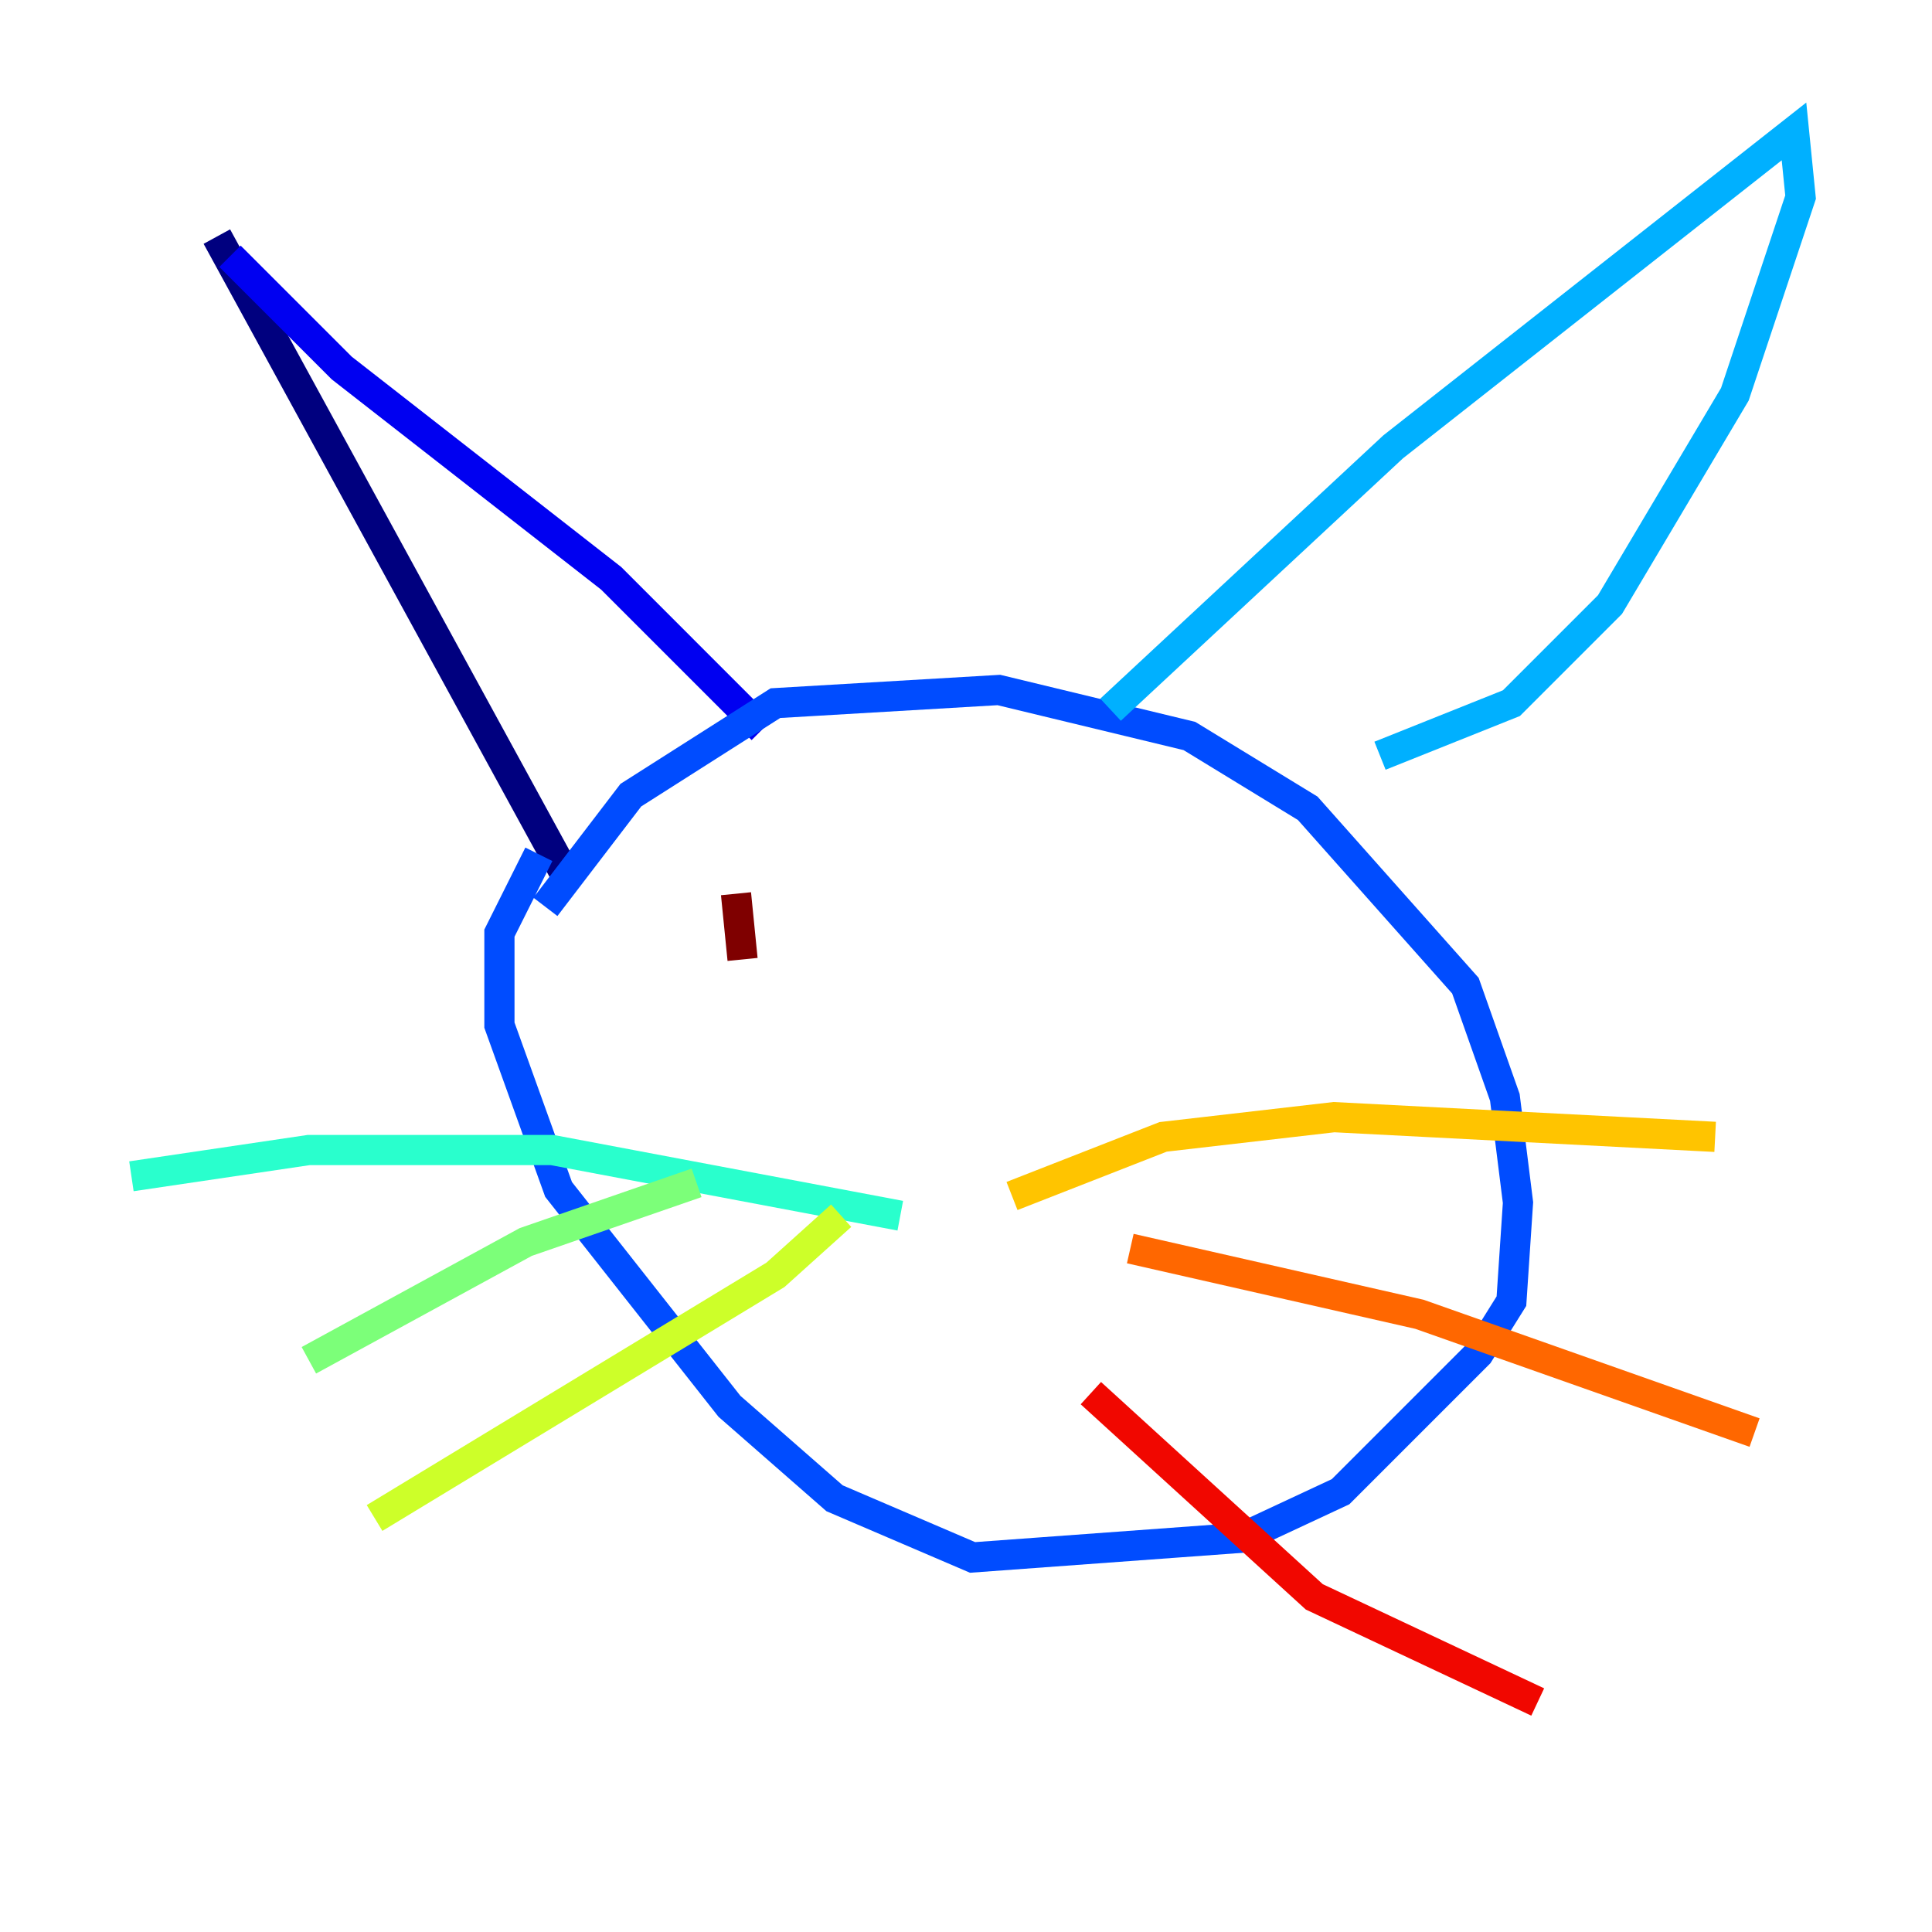 <?xml version="1.0" encoding="utf-8" ?>
<svg baseProfile="tiny" height="128" version="1.2" viewBox="0,0,128,128" width="128" xmlns="http://www.w3.org/2000/svg" xmlns:ev="http://www.w3.org/2001/xml-events" xmlns:xlink="http://www.w3.org/1999/xlink"><defs /><polyline fill="none" points="37.442,57.905 14.367,15.674" stroke="#00007f" stroke-width="2" /><polyline fill="none" points="15.238,16.98 22.64,24.381 40.49,38.313 50.503,48.327" stroke="#0000f1" stroke-width="2" /><polyline fill="none" points="36.136,60.082 41.796,52.68 51.374,46.585 66.177,45.714 78.803,48.762 86.639,53.551 97.088,65.306 99.701,72.707 100.571,79.674 100.136,86.204 97.959,89.687 88.816,98.83 82.286,101.878 64.435,103.184 55.292,99.265 48.327,93.17 37.007,78.803 33.088,67.918 33.088,61.823 35.701,56.599" stroke="#004cff" stroke-width="2" /><polyline fill="none" points="73.578,47.02 92.299,29.605 118.857,8.707 119.293,13.061 114.939,26.122 106.667,40.054 100.136,46.585 91.429,50.068" stroke="#00b0ff" stroke-width="2" /><polyline fill="none" points="59.646,80.544 36.571,76.191 20.463,76.191 8.707,77.932" stroke="#29ffcd" stroke-width="2" /><polyline fill="none" points="46.15,78.367 34.83,82.286 20.463,90.122" stroke="#7cff79" stroke-width="2" /><polyline fill="none" points="55.728,80.544 51.374,84.463 24.816,100.571" stroke="#cdff29" stroke-width="2" /><polyline fill="none" points="67.048,79.238 77.061,75.32 88.381,74.014 113.633,75.32" stroke="#ffc400" stroke-width="2" /><polyline fill="none" points="74.884,82.721 94.041,87.075 116.245,94.912" stroke="#ff6700" stroke-width="2" /><polyline fill="none" points="72.272,92.299 87.075,105.796 101.878,112.762" stroke="#f10700" stroke-width="2" /><polyline fill="none" points="48.762,59.211 49.197,63.565" stroke="#7f0000" stroke-width="2" /></svg>